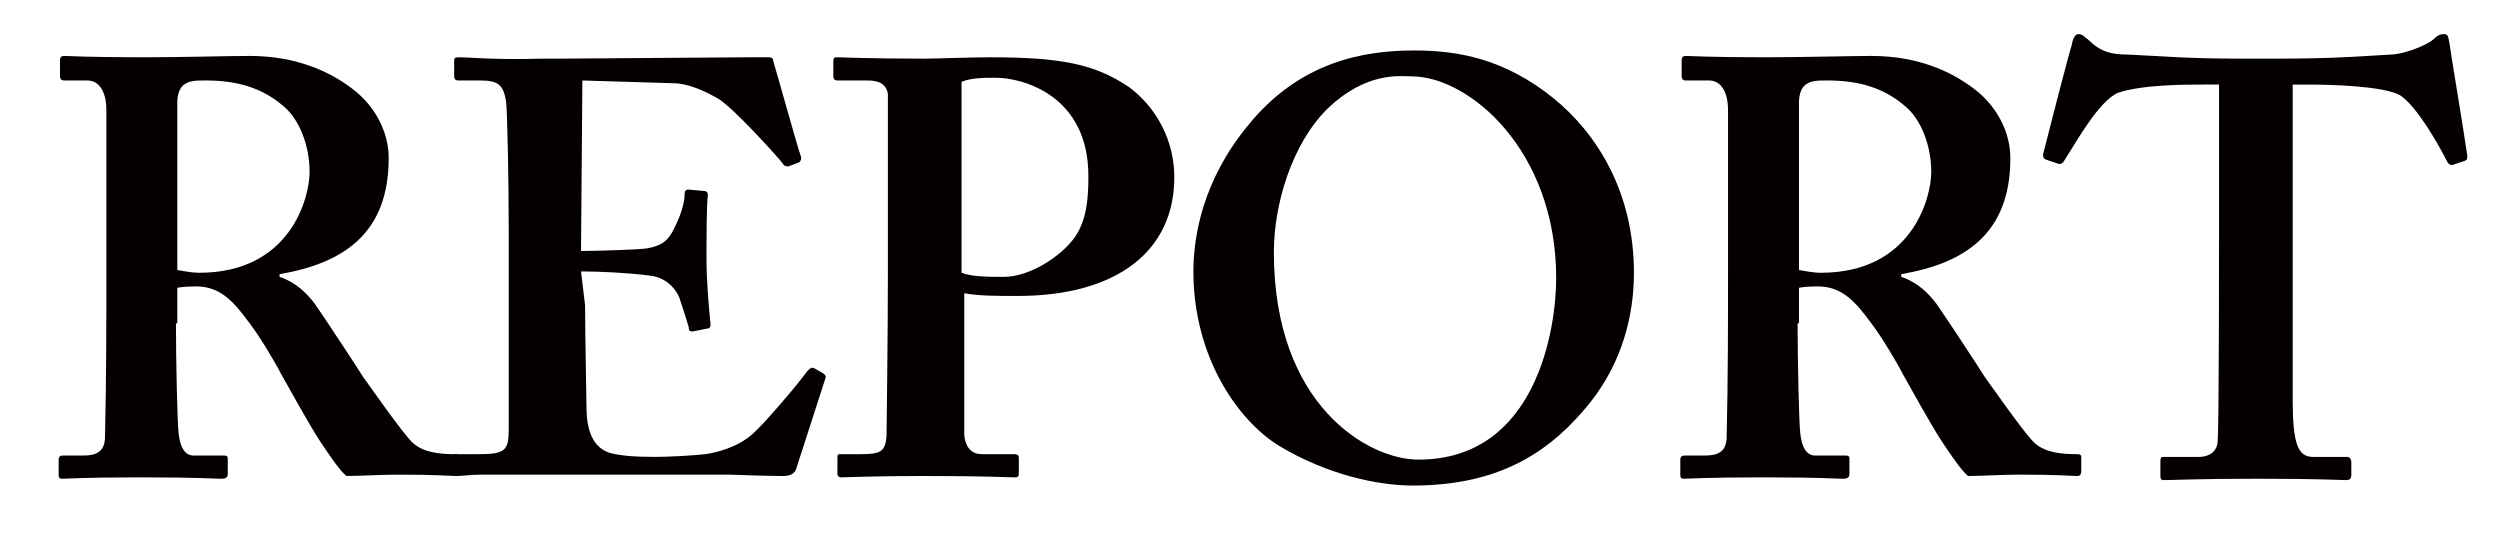 <?xml version="1.0" encoding="utf-8"?>
<!-- Generator: Adobe Illustrator 19.0.0, SVG Export Plug-In . SVG Version: 6.00 Build 0)  -->
<svg version="1.1" id="圖層_1" xmlns="http://www.w3.org/2000/svg" xmlns:xlink="http://www.w3.org/1999/xlink" x="0px" y="0px"
	 viewBox="-205 401.6 183.3 39.3" style="enable-background:new -205 401.6 183.3 39.3;" xml:space="preserve">
<style type="text/css">
	.st0{enable-background:new    ;}
	.st1{fill:#040000;}
</style>
<g id="XMLID_508_" class="st0">
	<path class="st1" d="M-192.1,425.3c0,2.6,0.1,7.4,0.2,8.1c0.1,0.9,0.4,1.6,1.1,1.6h2.2c0.3,0,0.3,0.1,0.3,0.3v1
		c0,0.3-0.1,0.4-0.5,0.4c-0.6,0-1.4-0.1-5.9-0.1c-4.2,0-5.3,0.1-5.7,0.1c-0.3,0-0.3-0.1-0.3-0.4v-1c0-0.2,0.1-0.3,0.3-0.3h1.5
		c1,0,1.6-0.3,1.6-1.4c0.1-4.3,0.1-8.4,0.1-12.5v-11.4c0-1.5-0.6-2.2-1.4-2.2h-1.7c-0.2,0-0.3-0.1-0.3-0.3v-1.2
		c0-0.2,0.1-0.3,0.3-0.3c0.3,0,1.7,0.1,5.9,0.1c2.4,0,6.4-0.1,7.7-0.1c3.5,0,6.1,1.2,7.9,2.7c1.6,1.4,2.3,3.2,2.3,4.8
		c0,5.5-3.3,7.7-8,8.5v0.2c1.2,0.4,2,1.2,2.6,2c0.5,0.7,3.2,4.8,3.5,5.3c0.3,0.4,3,4.3,3.7,4.9c0.8,0.7,2,0.8,3.1,0.8
		c0.3,0,0.3,0.1,0.3,0.3v0.9c0,0.3-0.1,0.4-0.3,0.4c-0.3,0-1.5-0.1-4.2-0.1c-1.2,0-2.9,0.1-3.8,0.1c-0.5-0.4-1.3-1.6-1.9-2.5
		c-0.8-1.2-2.5-4.3-2.9-5c-0.4-0.8-1.6-2.8-2.3-3.7c-1.1-1.5-2.1-2.7-3.9-2.7c-0.2,0-0.9,0-1.4,0.1V425.3z M-192,421.4
		c0.6,0.1,1.1,0.2,1.6,0.2c6.7,0,8.1-5.5,8.1-7.4c0-2-0.8-3.9-1.9-4.8c-1.6-1.4-3.5-1.9-5.7-1.9c-0.7,0-1.2,0-1.6,0.3
		c-0.3,0.2-0.5,0.7-0.5,1.3L-192,421.4z"/>
	<path class="st1" d="M-162.1,424c0,2.3,0.1,6.6,0.1,7.4c0,2.3,0.8,3.1,1.7,3.4c0.7,0.2,1.7,0.3,3.4,0.3c0.8,0,2.8-0.1,3.6-0.2
		c0.8-0.1,2.4-0.5,3.5-1.5c0.8-0.7,3.2-3.5,4-4.6c0.2-0.2,0.3-0.3,0.5-0.2l0.7,0.4c0.1,0.1,0.2,0.2,0.1,0.4l-2.1,6.5
		c-0.1,0.4-0.4,0.6-1,0.6c-0.2,0-1.2,0-3.9-0.1c-2.7,0-7.2,0-14.4,0c-1.6,0-2.8,0-3.7,0c-0.9,0-1.5,0.1-1.9,0.1
		c-0.3,0-0.3-0.1-0.3-0.3v-1c0-0.3,0.1-0.3,0.4-0.3h1.5c2,0,2.2-0.3,2.2-1.9v-10.3v-4.2c0-3.5-0.1-8.9-0.2-9.5
		c-0.2-1.2-0.6-1.5-1.9-1.5h-1.6c-0.2,0-0.3-0.1-0.3-0.3v-1.1c0-0.2,0-0.3,0.3-0.3c1,0,2.5,0.2,6.1,0.1h1.2c1.9,0,11.9-0.1,13.8-0.1
		c0.7,0,1.5,0,1.7,0s0.3,0.1,0.3,0.3c0.2,0.6,1.8,6.4,2,6.9c0.1,0.3,0,0.4-0.1,0.5l-0.8,0.3c-0.1,0-0.3,0-0.4-0.2
		c-0.2-0.3-3.7-4.2-4.8-4.8c-0.9-0.5-2.1-1.1-3.3-1.1l-6.6-0.2l-0.1,12.5c1.3,0,4.4-0.1,4.9-0.2c1-0.2,1.5-0.5,2-1.6
		c0.3-0.6,0.7-1.6,0.7-2.4c0-0.3,0.2-0.3,0.3-0.3l1.1,0.1c0.2,0,0.3,0.1,0.3,0.3c-0.1,0.7-0.1,3.5-0.1,4.7c0,1.7,0.2,3.8,0.3,4.8
		c0,0.2-0.1,0.3-0.3,0.3l-1,0.2c-0.2,0-0.3,0-0.3-0.3c-0.2-0.7-0.5-1.6-0.7-2.2c-0.4-0.9-1.2-1.5-2.2-1.6c-1.6-0.2-3.6-0.3-5-0.3
		L-162.1,424z"/>
	<path class="st1" d="M-139.9,416.4c0-2.9,0-7.4,0-7.9c-0.1-0.7-0.6-1-1.5-1h-2.2c-0.2,0-0.3-0.1-0.3-0.3v-1.1
		c0-0.3,0.1-0.3,0.3-0.3c0.5,0,2.1,0.1,6.4,0.1c0.8,0,3.3-0.1,4.8-0.1c5.2,0,7.7,0.5,10.2,2.2c2,1.5,3.3,3.9,3.3,6.6
		c0,5.4-4.2,8.7-11.5,8.7c-1.5,0-2.8,0-3.9-0.2v1.9c0,2.1,0,8,0,8.5c0.1,1,0.6,1.4,1.3,1.4h2.4c0.3,0,0.3,0.2,0.3,0.3v1
		c0,0.3,0,0.4-0.3,0.4c-0.6,0-2-0.1-6.7-0.1c-3.8,0-5.5,0.1-6,0.1c-0.3,0-0.3-0.2-0.3-0.3v-1.1c0-0.3,0-0.3,0.3-0.3h1.4
		c1.5,0,1.8-0.2,1.9-1.3c0-0.4,0.1-7.2,0.1-12.2V416.4z M-134.5,421.6c0.8,0.3,2,0.3,3.1,0.3c1.9,0,4.2-1.5,5.2-2.9
		c0.9-1.3,1-2.9,1-4.5c0-5.9-4.8-7.2-6.8-7.2c-0.8,0-1.8,0-2.5,0.3V421.6z"/>
	<path class="st1" d="M-91.1,408.8c3.2,2.6,5.9,6.9,5.9,12.8c0,3.2-0.9,6.6-3.2,9.5c-2.8,3.5-6.5,6.1-13,6.1c-2.6,0-6.3-0.8-9.8-2.9
		c-3.1-1.9-6.3-6.6-6.3-12.8c0-2.6,0.7-6.7,4-10.7c3.8-4.7,8.5-5.5,12.2-5.5C-98.1,405.3-94.7,405.9-91.1,408.8z M-107.7,409.6
		c-2.6,2.6-3.9,7-3.9,10.5c0,11.2,6.9,15.2,10.6,15.2c8.7,0,10.1-9.7,10.1-13.3c0-9.4-6.4-14.8-10.6-14.8
		C-102.3,407.2-104.8,406.8-107.7,409.6z"/>
	<path class="st1" d="M-73.2,425.3c0,2.6,0.1,7.4,0.2,8.1c0.1,0.9,0.4,1.6,1.1,1.6h2.2c0.3,0,0.3,0.1,0.3,0.3v1
		c0,0.3-0.1,0.4-0.5,0.4c-0.6,0-1.4-0.1-5.9-0.1c-4.2,0-5.3,0.1-5.7,0.1c-0.3,0-0.3-0.1-0.3-0.4v-1c0-0.2,0.1-0.3,0.3-0.3h1.5
		c1,0,1.6-0.3,1.6-1.4c0.1-4.3,0.1-8.4,0.1-12.5v-11.4c0-1.5-0.6-2.2-1.4-2.2h-1.7c-0.2,0-0.3-0.1-0.3-0.3v-1.2
		c0-0.2,0.1-0.3,0.3-0.3c0.3,0,1.7,0.1,5.9,0.1c2.4,0,6.4-0.1,7.7-0.1c3.5,0,6.1,1.2,7.9,2.7c1.6,1.4,2.3,3.2,2.3,4.8
		c0,5.5-3.3,7.7-8,8.5v0.2c1.2,0.4,2,1.2,2.6,2c0.5,0.7,3.2,4.8,3.5,5.3c0.3,0.4,3,4.3,3.7,4.9c0.8,0.7,2,0.8,3.1,0.8
		c0.3,0,0.3,0.1,0.3,0.3v0.9c0,0.3-0.1,0.4-0.3,0.4c-0.3,0-1.5-0.1-4.2-0.1c-1.2,0-2.9,0.1-3.8,0.1c-0.5-0.4-1.3-1.6-1.9-2.5
		c-0.8-1.2-2.5-4.3-2.9-5c-0.4-0.8-1.6-2.8-2.3-3.7c-1.1-1.5-2.1-2.7-3.9-2.7c-0.2,0-0.9,0-1.4,0.1V425.3z M-73.1,421.4
		c0.6,0.1,1.1,0.2,1.6,0.2c6.7,0,8.1-5.5,8.1-7.4c0-2-0.8-3.9-1.9-4.8c-1.6-1.4-3.5-1.9-5.7-1.9c-0.7,0-1.2,0-1.6,0.3
		c-0.3,0.2-0.5,0.7-0.5,1.3L-73.1,421.4z"/>
	<path class="st1" d="M-42.2,407.8h-1.2c-1.4,0-4.5,0-6.3,0.6c-1.4,0.6-3,3.5-3.9,4.9c-0.1,0.2-0.3,0.4-0.5,0.3l-0.9-0.3
		c-0.2-0.1-0.2-0.2-0.2-0.4c0.4-1.6,1.9-7.4,2.1-8c0.1-0.6,0.3-0.8,0.5-0.8c0.3,0,0.4,0.2,0.7,0.4c0.9,0.9,1.7,1.1,2.9,1.1
		c2.3,0.1,4.2,0.3,8.4,0.3h2.3c4.8,0,6.6-0.2,8.6-0.3c0.8,0,2.5-0.6,3.1-1.1c0.3-0.3,0.5-0.4,0.8-0.4s0.3,0.2,0.4,0.7
		c0.1,0.8,1,6.1,1.3,8.2c0,0.3,0,0.3-0.2,0.4l-0.9,0.3c-0.2,0-0.3-0.1-0.4-0.3c-0.6-1.2-2.2-4-3.4-4.8c-1.2-0.7-5.1-0.8-6.7-0.8
		h-1.2v23.1c0,3.3,0.4,4.2,1.5,4.2h2.5c0.2,0,0.3,0.2,0.3,0.4v0.9c0,0.3-0.1,0.4-0.4,0.4c-0.4,0-1.8-0.1-6.5-0.1
		c-4.4,0-6.2,0.1-6.8,0.1c-0.3,0-0.3-0.1-0.3-0.4v-1c0-0.3,0.1-0.3,0.3-0.3h2.5c0.9,0,1.4-0.5,1.4-1.2c0.1-1.1,0.1-14.4,0.1-15.2
		V407.8z"/>
</g>
</svg>
